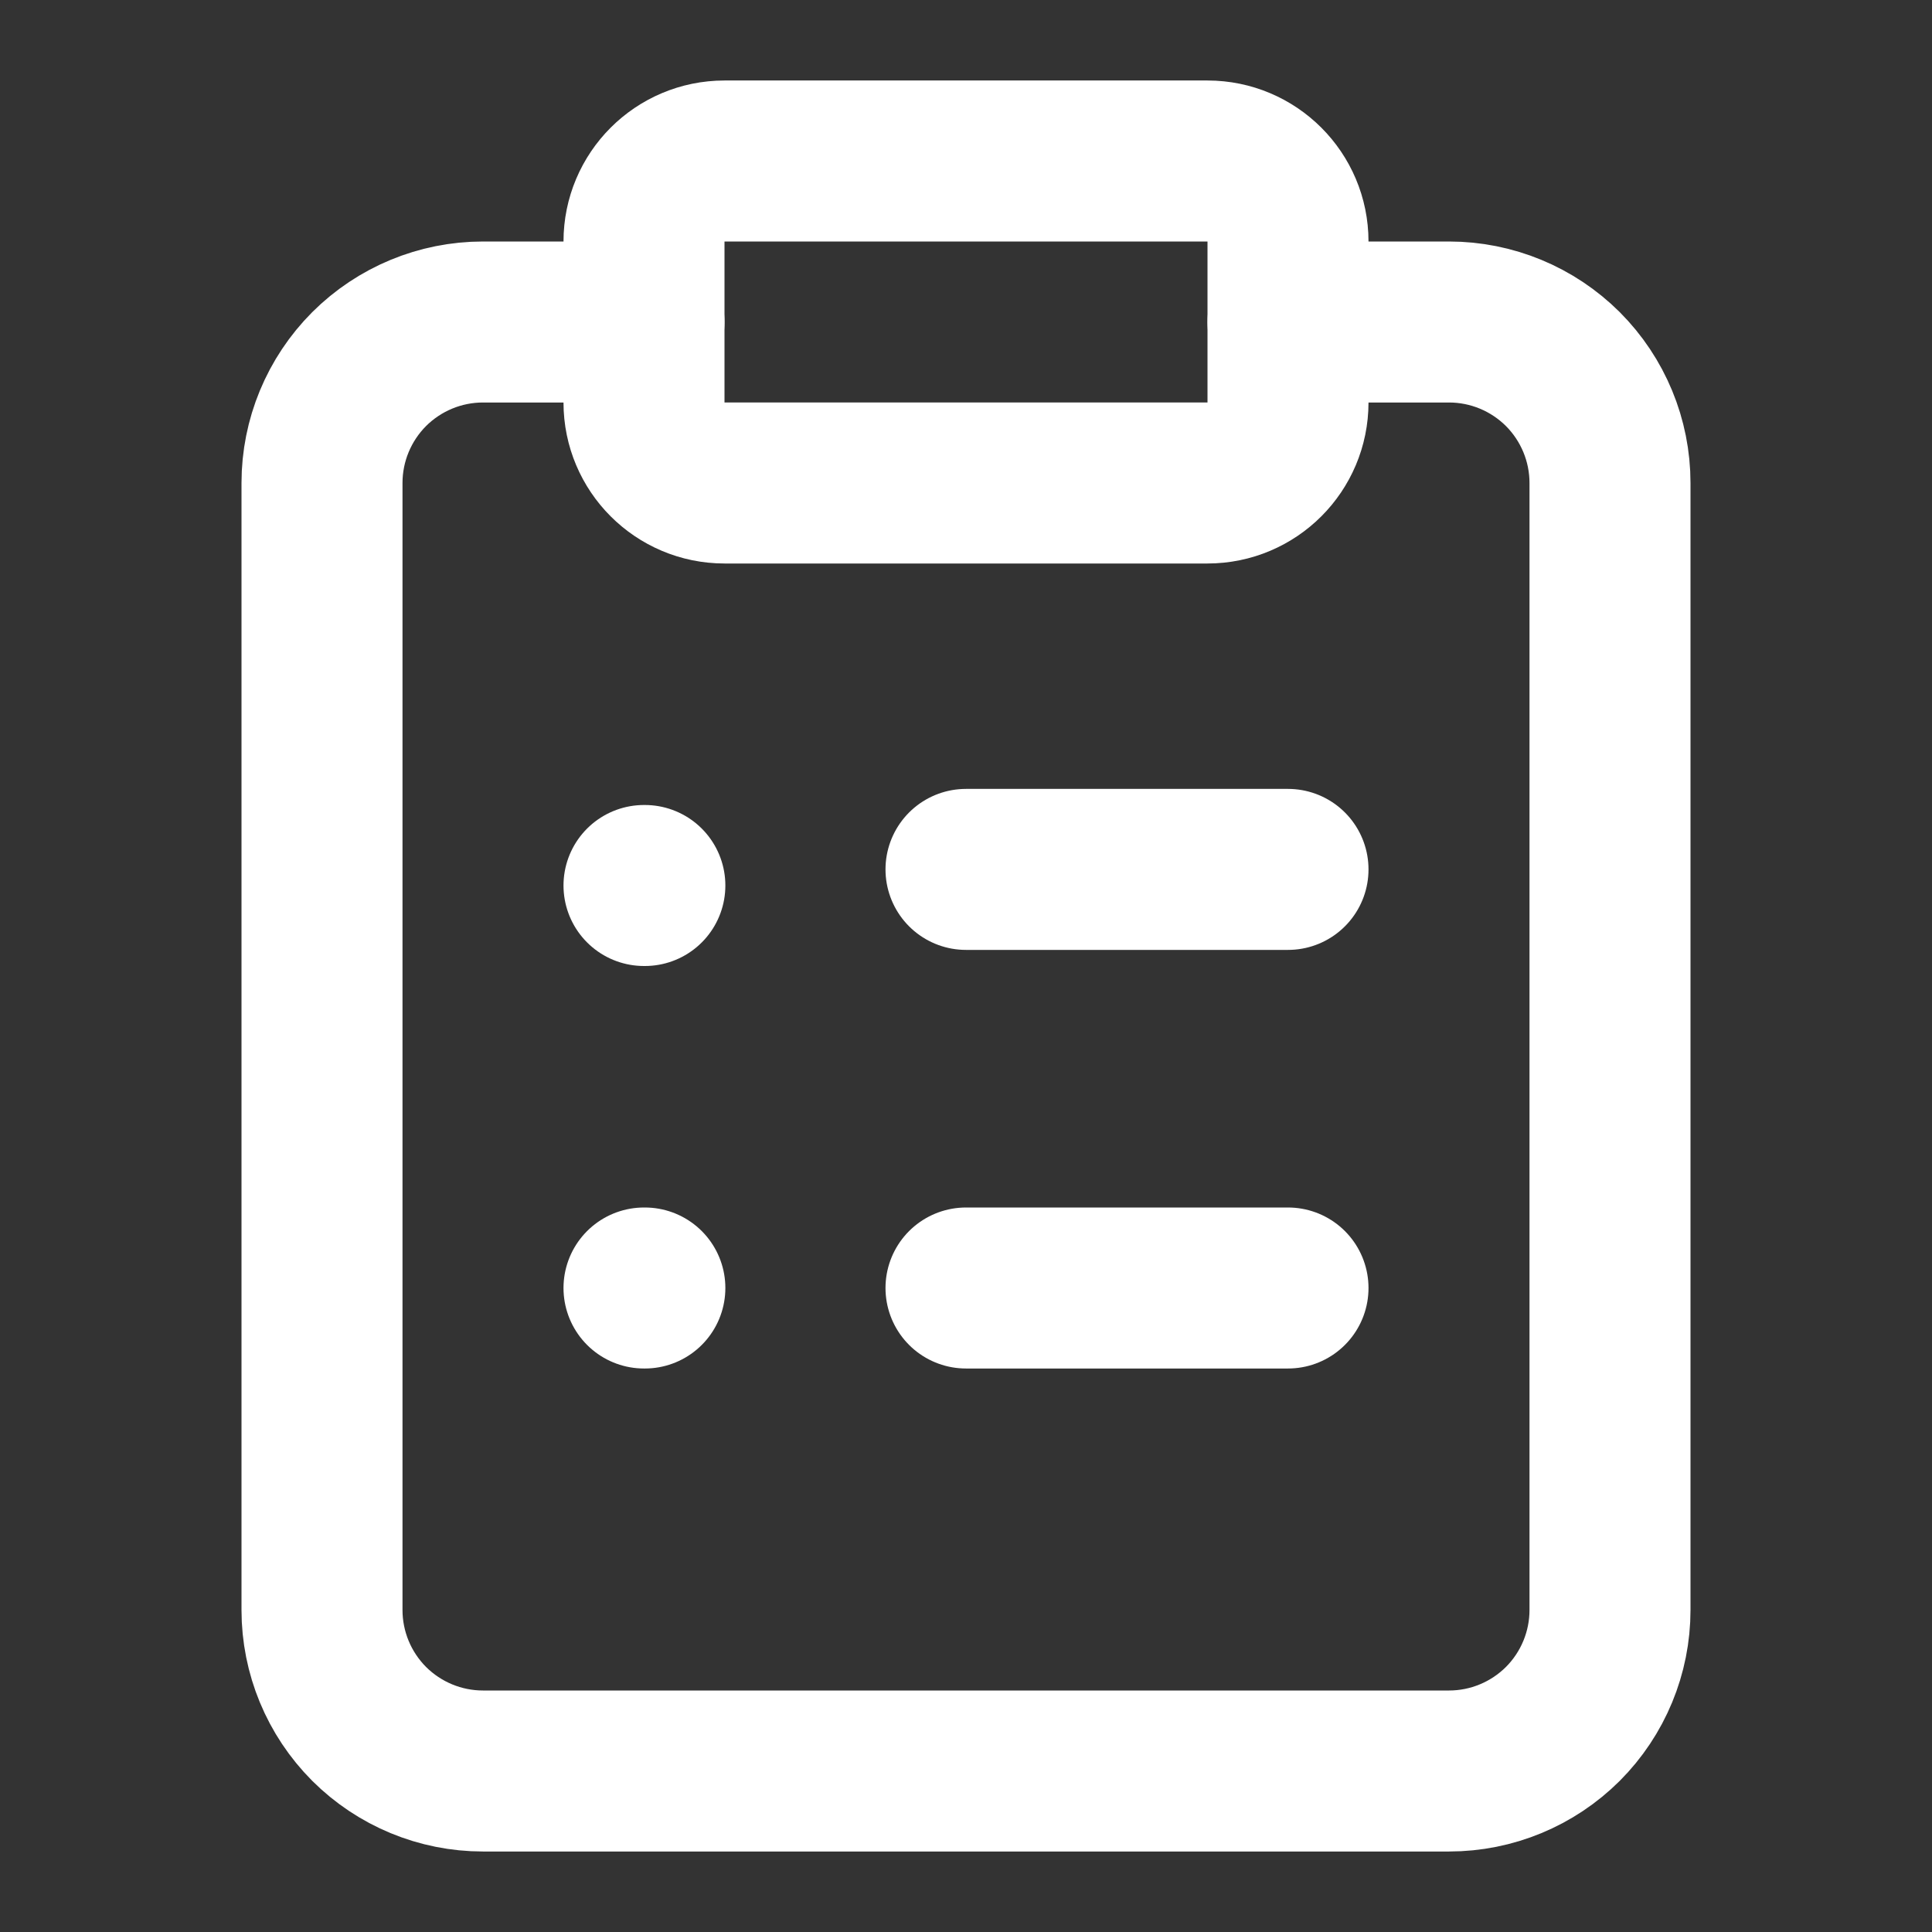 <svg width="18" height="18" viewBox="0 0 18 18" fill="none" xmlns="http://www.w3.org/2000/svg">
<rect x="0" y="0" width="18" height="18" fill="#333333" stroke="none"/>
<path d="M11.25 1.5H6.75C6.336 1.5 6 1.836 6 2.25V3.75C6 4.164 6.336 4.5 6.75 4.5H11.25C11.664 4.5 12 4.164 12 3.75V2.25C12 1.836 11.664 1.5 11.25 1.5Z" stroke="white" stroke-width="1.5" stroke-linecap="round" stroke-linejoin="round"/>
<path d="M12 3H13.5C13.898 3 14.279 3.158 14.561 3.439C14.842 3.721 15 4.102 15 4.5V15C15 15.398 14.842 15.779 14.561 16.061C14.279 16.342 13.898 16.5 13.5 16.5H4.5C4.102 16.5 3.721 16.342 3.439 16.061C3.158 15.779 3 15.398 3 15V4.5C3 4.102 3.158 3.721 3.439 3.439C3.721 3.158 4.102 3 4.5 3H6" stroke="white" stroke-width="1.5" stroke-linecap="round" stroke-linejoin="round"/>
<path d="M9 8.1H12" stroke="white" stroke-width="1.5" stroke-linecap="round" stroke-linejoin="round"/>
<path d="M9 12H12" stroke="white" stroke-width="1.5" stroke-linecap="round" stroke-linejoin="round"/>
<path d="M6 8.25H6.008" stroke="white" stroke-width="1.5" stroke-linecap="round" stroke-linejoin="round"/>
<path d="M6 12H6.008" stroke="white" stroke-width="1.5" stroke-linecap="round" stroke-linejoin="round"/>
</svg>
